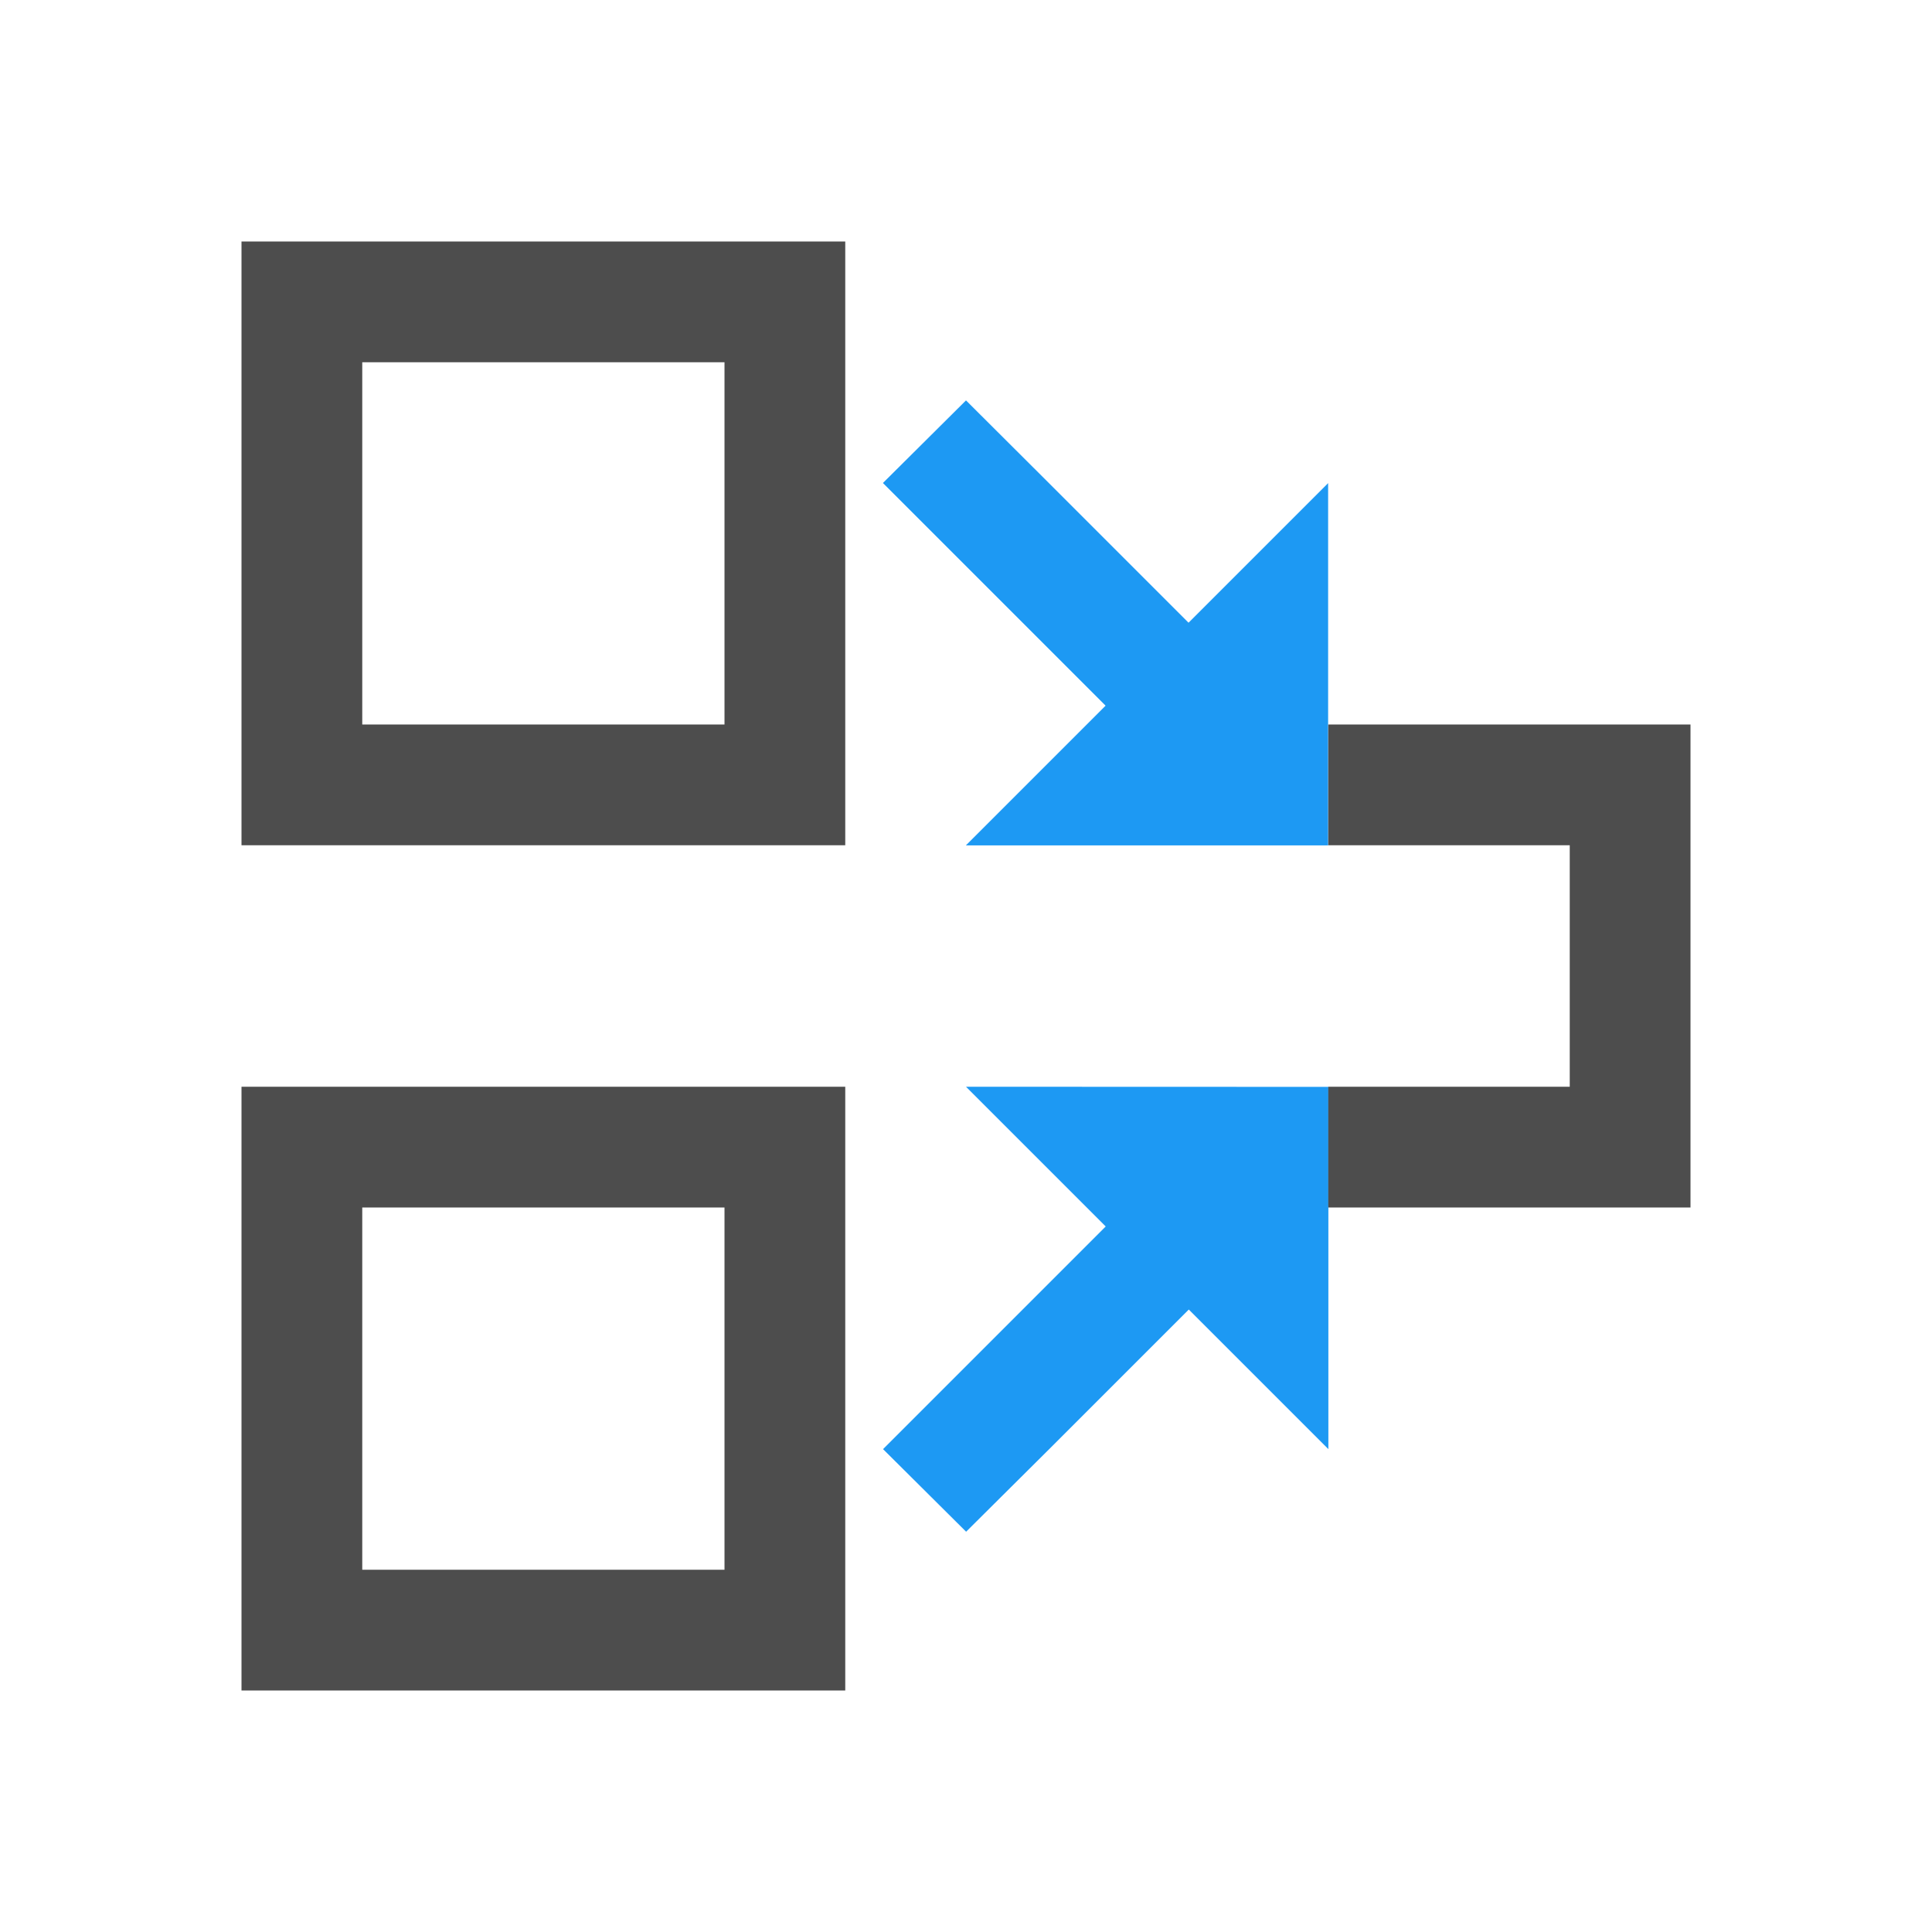 <svg viewBox="0 0 16 16" xmlns="http://www.w3.org/2000/svg"><path d="m8 3.316-.688.684 1.844 1.844-.596.596-.561.561h3v-3l-1.156 1.156-1.156-1.156zm0 5.684.561.561.596.596-1.844 1.844.688.684.688-.684 1.156-1.156 1.156 1.156v-3z" fill="#1d99f3"/><path d="m2 2v5h5v-5zm1 1h3v3h-3zm8 3v1h2v2h-2v1h2 1v-4h-1zm-9 3v5h5v-5zm1 1h3v3h-3z" fill="#4d4d4d"/></svg>